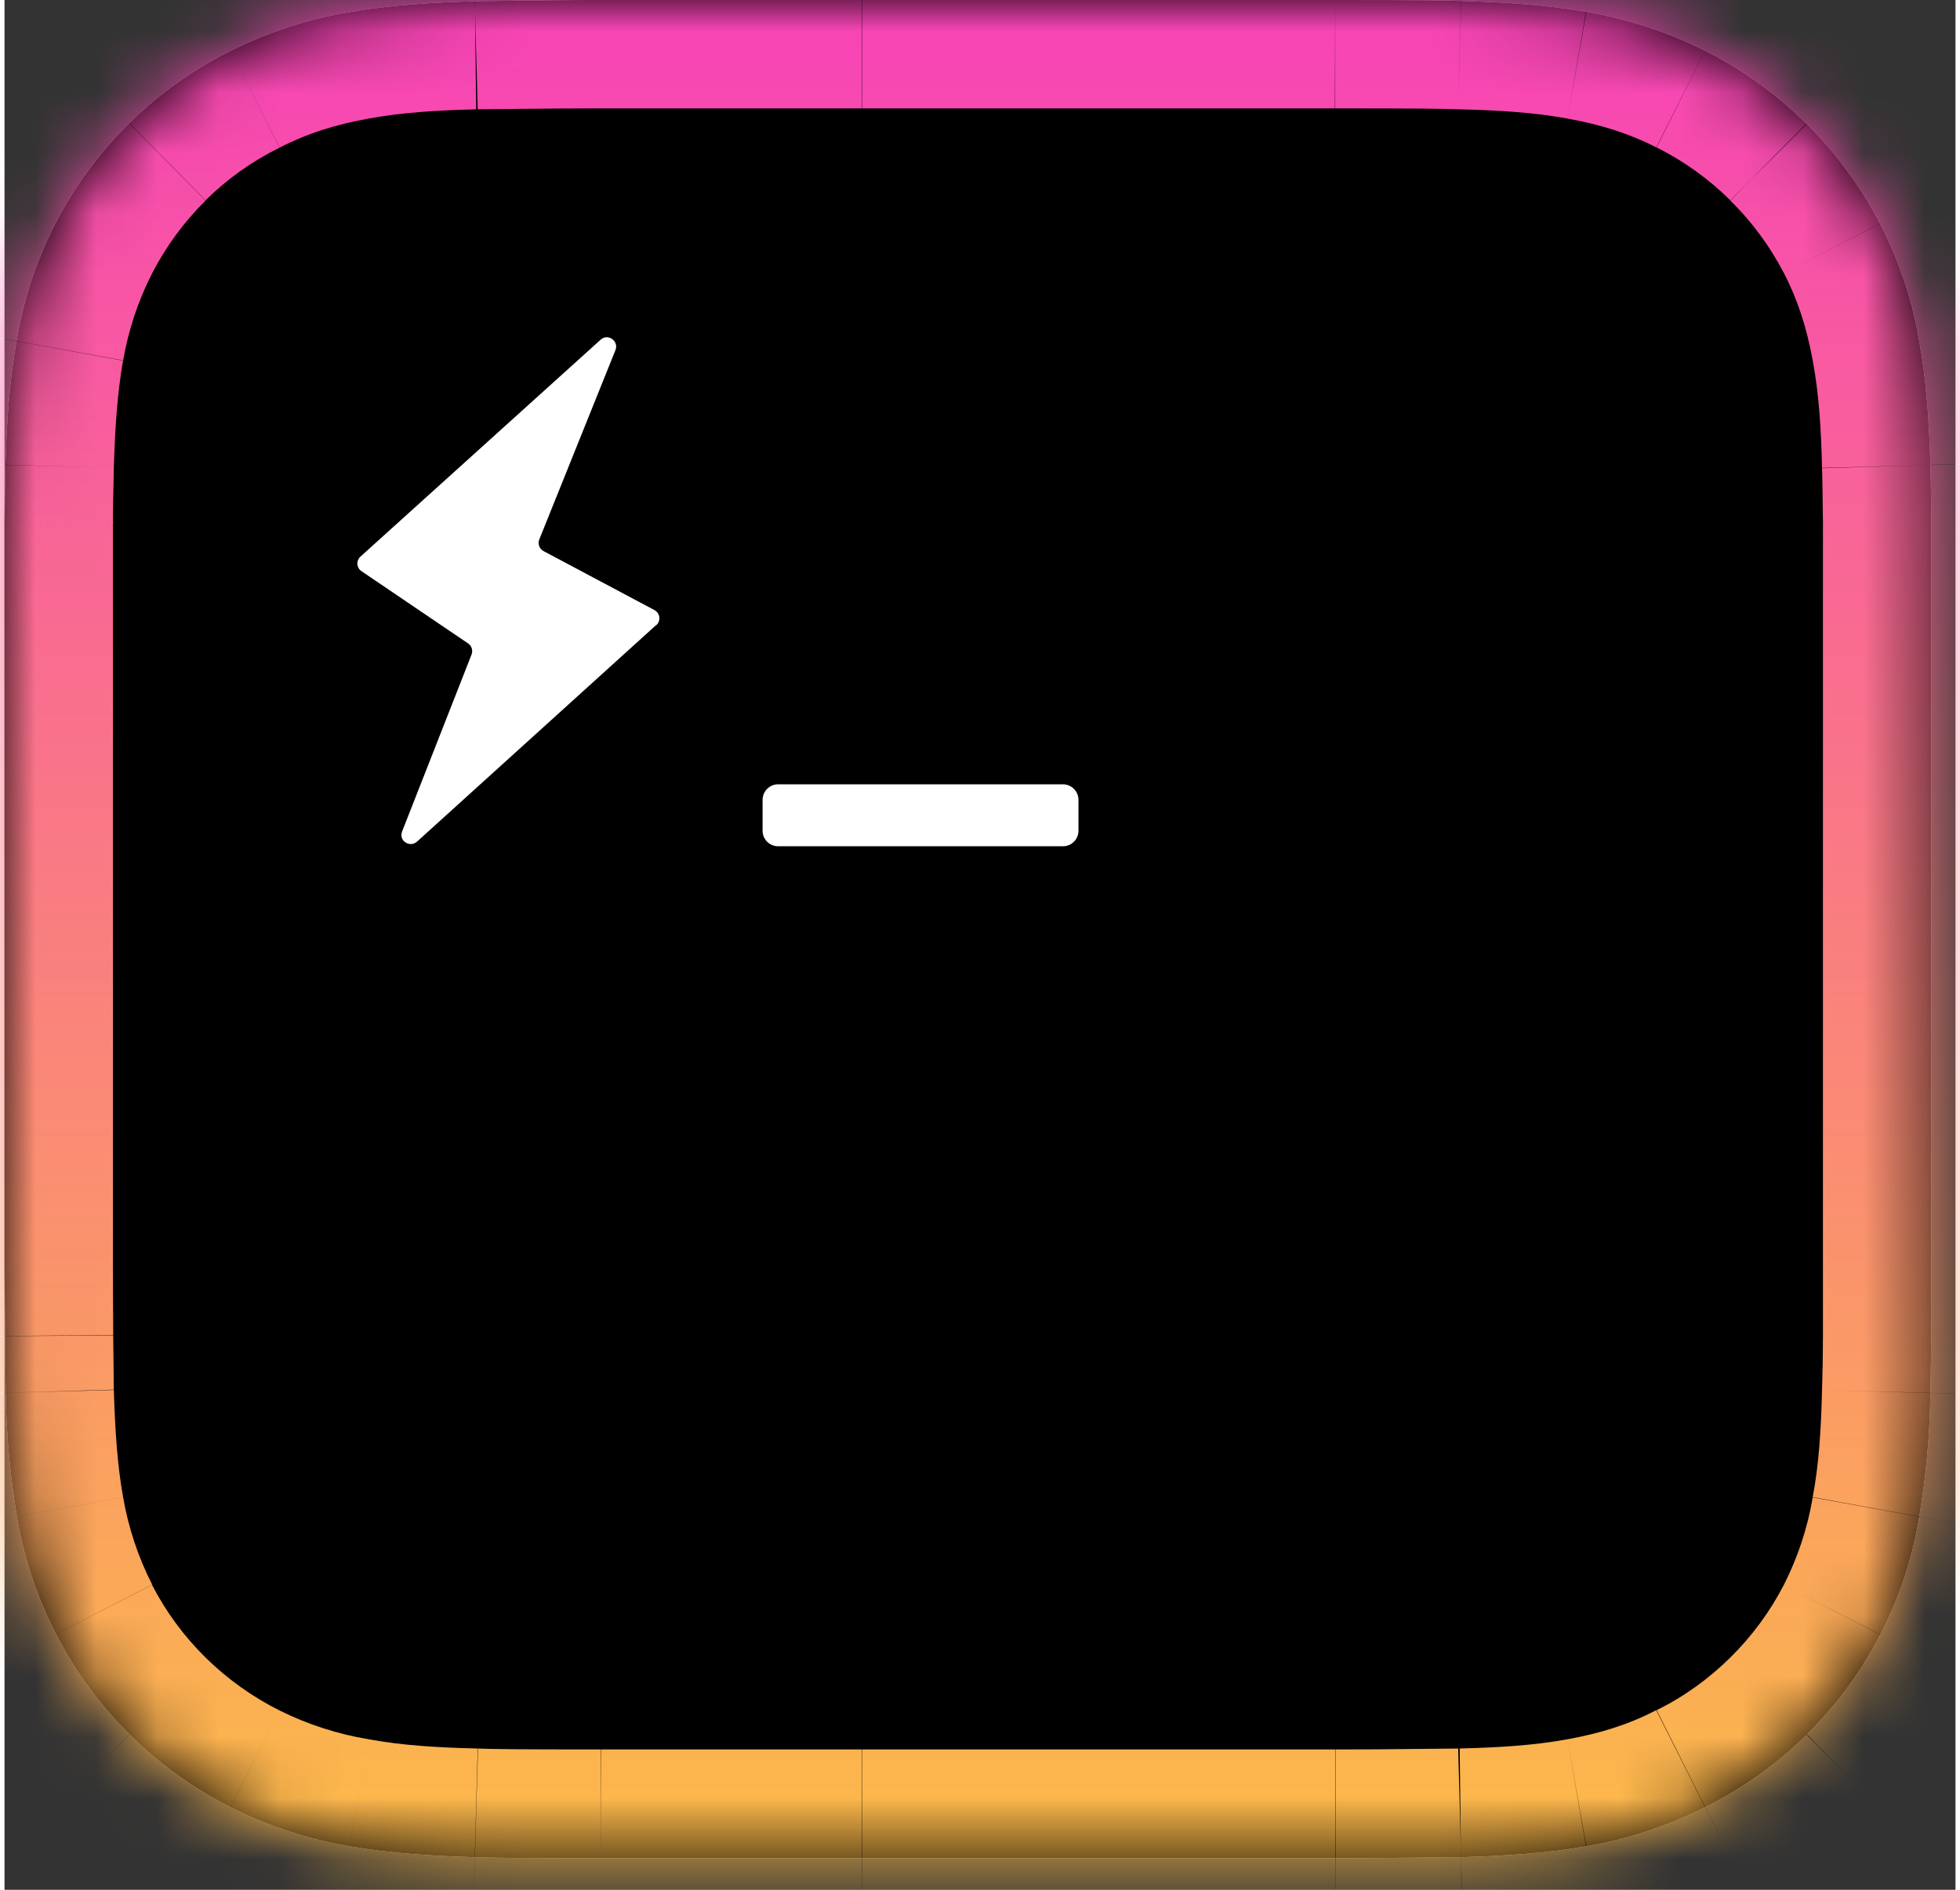 <svg width="28px" height="27px" viewBox="0 0 32 31" version="1.1" xmlns="http://www.w3.org/2000/svg" xmlns:xlink="http://www.w3.org/1999/xlink">
  <rect x="0" y="0" width="32" height="31" fill="#333333" stroke="none"/>
  <defs>
    <path d="M31.604,20.81 L31.604,21.917 L31.589,22.857 C31.579,23.536 31.518,24.214 31.406,24.884 C31.07,26.945 29.761,28.719 27.891,29.648 C27.277,29.956 26.622,30.172 25.945,30.288 C25.265,30.405 24.574,30.446 23.893,30.466 C22.573,30.481 22.202,30.481 21.826,30.481 L9.778,30.481 C8.345,30.481 8.03,30.476 7.716,30.466 C7.03,30.446 6.339,30.405 5.663,30.288 C4.984,30.173 4.325,29.957 3.708,29.648 C1.847,28.707 0.546,26.936 0.203,24.879 C0.091,24.207 0.029,23.528 0.02,22.847 C0.013,22.537 0.01,22.227 0.01,21.917 L0,20.81 L0,9.666 L0,8.559 L0.015,7.624 C0.036,6.949 0.076,6.268 0.198,5.592 C0.534,3.534 1.84,1.762 3.708,0.833 C4.323,0.526 4.98,0.312 5.658,0.198 C6.334,0.081 7.025,0.041 7.71,0.02 C9.031,0 9.407,0 9.778,0 L21.521,0 L16.975,0 L21.826,0 C23.263,0 23.578,0.005 23.893,0.015 C24.574,0.036 25.265,0.076 25.945,0.193 C26.631,0.315 27.271,0.518 27.896,0.833 C29.758,1.772 31.061,3.541 31.406,5.597 C31.528,6.268 31.568,6.949 31.589,7.629 C31.599,7.934 31.599,8.249 31.604,8.559 L31.604,20.81 L31.604,20.81 Z" id="path-1"></path>
    <linearGradient x1="51.604%" y1="5.224%" x2="51.604%" y2="99.746%" id="linearGradient-3">
      <stop stop-color="#F743B6" offset="0%"></stop>
      <stop stop-color="#FCC043" offset="100%"></stop>
    </linearGradient>
  </defs>
  <g id="Page-1" stroke="none" stroke-width="1" fill="none" fill-rule="evenodd">
    <g id="test">
      <g id="a" fill="#FFFFFF">
        <path d="M31.604,20.81 L31.604,21.917 L31.589,22.857 C31.579,23.536 31.518,24.214 31.406,24.884 C31.07,26.945 29.761,28.719 27.891,29.648 C27.277,29.956 26.622,30.172 25.945,30.288 C25.265,30.405 24.574,30.446 23.893,30.466 C22.573,30.481 22.202,30.481 21.826,30.481 L9.778,30.481 C8.345,30.481 8.03,30.476 7.716,30.466 C7.03,30.446 6.339,30.405 5.663,30.288 C4.984,30.173 4.325,29.957 3.708,29.648 C1.847,28.707 0.546,26.936 0.203,24.879 C0.091,24.207 0.029,23.528 0.02,22.847 C0.013,22.537 0.01,22.227 0.01,21.917 L0,20.81 L0,9.666 L0,8.559 L0.015,7.624 C0.036,6.949 0.076,6.268 0.198,5.592 C0.534,3.534 1.84,1.762 3.708,0.833 C4.323,0.526 4.98,0.312 5.658,0.198 C6.334,0.081 7.025,0.041 7.71,0.02 C9.031,0 9.407,0 9.778,0 L21.521,0 L16.975,0 L21.826,0 C23.263,0 23.578,0.005 23.893,0.015 C24.574,0.036 25.265,0.076 25.945,0.193 C26.631,0.315 27.271,0.518 27.896,0.833 C29.758,1.772 31.061,3.541 31.406,5.597 C31.528,6.268 31.568,6.949 31.589,7.629 C31.599,7.934 31.599,8.249 31.604,8.559 L31.604,20.81 L31.604,20.81 Z" id="Shape"></path>
      </g>
      <path d="M31.604,20.81 L31.604,21.917 L31.589,22.857 C31.579,23.536 31.518,24.214 31.406,24.884 C31.07,26.945 29.761,28.719 27.891,29.648 C27.277,29.956 26.622,30.172 25.945,30.288 C25.265,30.405 24.574,30.446 23.893,30.466 C22.573,30.481 22.202,30.481 21.826,30.481 L9.778,30.481 C8.345,30.481 8.03,30.476 7.716,30.466 C7.03,30.446 6.339,30.405 5.663,30.288 C4.984,30.173 4.325,29.957 3.708,29.648 C1.847,28.707 0.546,26.936 0.203,24.879 C0.091,24.207 0.029,23.528 0.02,22.847 C0.013,22.537 0.01,22.227 0.01,21.917 L0,20.81 L0,9.666 L0,8.559 L0.015,7.624 C0.036,6.949 0.076,6.268 0.198,5.592 C0.534,3.534 1.84,1.762 3.708,0.833 C4.323,0.526 4.98,0.312 5.658,0.198 C6.334,0.081 7.025,0.041 7.71,0.02 C9.031,0 9.407,0 9.778,0 L21.521,0 L16.975,0 L21.826,0 C23.263,0 23.578,0.005 23.893,0.015 C24.574,0.036 25.265,0.076 25.945,0.193 C26.631,0.315 27.271,0.518 27.896,0.833 C29.758,1.772 31.061,3.541 31.406,5.597 C31.528,6.268 31.568,6.949 31.589,7.629 C31.599,7.934 31.599,8.249 31.604,8.559 L31.604,20.81 L31.604,20.81 Z" id="Shape" fill="#000000"></path>
      <g id="Clipped">
        <mask id="mask-2" fill="white">
          <use xlink:href="#path-1"></use>
        </mask>
        <g id="Shape"></g>
        <path d="M31.604,21.917 L29.826,21.907 L31.604,21.917 L31.604,21.917 Z M31.589,22.857 L29.811,22.806 L31.589,22.857 L31.589,22.857 Z M31.406,24.884 L29.658,24.564 L31.406,24.884 L31.406,24.884 Z M30.766,26.814 L29.186,26.001 L30.761,26.814 L30.766,26.814 Z M29.557,28.455 L30.806,29.724 L29.562,28.444 L29.557,28.455 Z M27.896,29.648 L27.098,28.063 L27.896,29.648 L27.896,29.648 Z M25.945,30.288 L25.636,28.536 L25.94,30.288 L25.945,30.288 Z M23.893,30.466 L23.914,32.244 L23.939,32.244 L23.888,30.466 L23.893,30.466 Z M9.778,30.476 L9.773,32.254 L9.778,32.254 L9.778,30.476 L9.778,30.476 Z M7.716,30.461 L7.766,28.683 L7.716,30.461 L7.716,30.461 Z M5.663,30.283 L5.968,28.531 L5.663,30.283 L5.663,30.283 Z M3.708,29.643 L4.51,28.058 L3.708,29.643 L3.708,29.643 Z M2.047,28.45 L0.797,29.719 L2.047,28.444 L2.047,28.45 Z M0.838,26.809 L-0.737,27.622 L0.838,26.809 L0.838,26.809 Z M0.203,24.879 L-1.549,25.199 L0.203,24.879 L0.203,24.879 Z M0.02,22.847 L1.798,22.801 L0.02,22.852 L0.02,22.847 Z M0.01,21.917 L1.788,21.907 L0.01,21.917 L0.01,21.917 Z M0.01,8.559 L1.788,8.574 L1.788,8.569 L4.4408921e-16,8.559 L0.01,8.559 Z M0.02,7.624 L1.798,7.675 L0.02,7.624 L0.02,7.624 Z M0.203,5.592 L-1.549,5.277 L0.203,5.597 L0.203,5.592 Z M0.843,3.667 L-0.731,2.855 L0.843,3.667 L0.843,3.667 Z M2.052,2.027 L3.302,3.291 L2.052,2.022 L2.052,2.027 Z M3.708,0.833 L4.51,2.418 L3.708,0.833 L3.708,0.833 Z M5.663,0.193 L5.968,1.945 L5.663,0.193 L5.663,0.193 Z M7.716,0.015 L7.695,-1.763 L7.665,-1.763 L7.716,0.015 L7.716,0.015 Z M21.521,4.4408921e-16 L21.521,1.778 L21.521,-1.778 L21.521,4.4408921e-16 L21.521,4.4408921e-16 Z M16.975,4.4408921e-16 L16.975,-1.778 L16.975,1.778 L16.975,4.4408921e-16 L16.975,4.4408921e-16 Z M21.826,4.4408921e-16 L21.831,-1.778 L21.831,4.4408921e-16 L21.826,4.4408921e-16 Z M23.893,0.015 L23.843,1.793 L23.893,0.015 L23.893,0.015 Z M25.945,0.193 L25.636,1.945 L25.94,0.193 L25.945,0.193 Z M27.896,0.833 L27.093,2.418 L27.896,0.833 L27.896,0.833 Z M29.557,2.027 L28.307,3.286 L29.562,2.032 L29.557,2.027 Z M30.766,3.667 L29.186,4.48 L30.761,3.667 L30.766,3.667 Z M31.406,5.597 L29.658,5.912 L31.406,5.597 L31.406,5.597 Z M31.589,7.629 L29.811,7.675 L31.589,7.624 L31.589,7.629 Z M31.604,8.559 L29.826,8.569 L31.604,8.559 L31.604,8.559 Z M29.826,20.81 L29.826,21.907 L33.382,21.928 L33.382,20.81 L29.826,20.81 L29.826,20.81 Z M29.826,21.907 C29.826,22.212 29.821,22.507 29.811,22.801 L33.366,22.903 L33.382,21.928 L29.826,21.907 L29.826,21.907 Z M29.811,22.801 C29.796,23.446 29.76,24.025 29.658,24.559 L33.158,25.199 C33.305,24.396 33.346,23.604 33.361,22.898 L29.811,22.801 L29.811,22.801 Z M29.658,24.564 C29.574,25.062 29.415,25.545 29.186,25.996 L32.345,27.622 C32.752,26.829 33.006,26.027 33.158,25.199 L29.658,24.564 L29.658,24.564 Z M29.186,25.996 C28.958,26.438 28.661,26.841 28.307,27.19 L30.806,29.714 C31.426,29.105 31.949,28.394 32.345,27.622 L29.186,25.996 L29.186,25.996 Z M28.307,27.19 C27.952,27.54 27.545,27.835 27.098,28.053 L28.693,31.233 C29.473,30.84 30.186,30.328 30.806,29.714 L28.307,27.19 L28.307,27.19 Z M27.093,28.053 C26.646,28.287 26.174,28.434 25.636,28.531 L26.255,32.036 C27.103,31.89 27.925,31.619 28.693,31.233 L27.093,28.058 L27.093,28.053 Z M25.636,28.531 C25.087,28.632 24.498,28.668 23.843,28.683 L23.939,32.239 C24.65,32.218 25.448,32.178 26.255,32.036 L25.636,28.531 L25.636,28.531 Z M23.868,28.683 C22.557,28.698 22.192,28.698 21.826,28.698 L21.826,32.254 C22.207,32.254 22.588,32.254 23.909,32.239 L23.868,28.683 L23.868,28.683 Z M21.826,28.698 L14.07,28.698 L14.07,32.254 L21.831,32.254 L21.831,28.698 L21.826,28.698 Z M14.065,28.698 L9.778,28.698 L9.778,32.254 L14.065,32.254 L14.065,28.698 L14.065,28.698 Z M9.783,28.698 C8.34,28.698 8.051,28.693 7.761,28.683 L7.665,32.239 C8.005,32.249 8.345,32.249 9.773,32.254 L9.783,28.698 L9.783,28.698 Z M7.761,28.683 C7.106,28.668 6.517,28.632 5.973,28.531 L5.349,32.036 C6.161,32.178 6.954,32.218 7.665,32.239 L7.766,28.683 L7.761,28.683 Z M5.973,28.531 C5.465,28.447 4.972,28.288 4.51,28.058 L2.91,31.233 C3.68,31.617 4.501,31.886 5.349,32.03 L5.973,28.531 L5.973,28.531 Z M4.51,28.058 C4.063,27.834 3.653,27.541 3.297,27.19 L0.797,29.714 C1.418,30.33 2.131,30.844 2.91,31.238 L4.51,28.058 L4.51,28.058 Z M3.297,27.19 C2.943,26.841 2.646,26.438 2.418,25.996 L-0.742,27.622 C-0.342,28.396 0.178,29.102 0.797,29.714 L3.297,27.19 L3.297,27.19 Z M2.423,25.996 C2.192,25.544 2.031,25.059 1.945,24.559 L-1.554,25.199 C-1.402,26.027 -1.148,26.829 -0.742,27.622 L2.423,25.996 L2.423,25.996 Z M1.945,24.559 C1.849,24.025 1.813,23.451 1.793,22.801 L-1.763,22.903 C-1.742,23.604 -1.697,24.396 -1.554,25.199 L1.95,24.559 L1.945,24.559 Z M1.793,22.801 L1.783,21.907 L-1.773,21.928 C-1.773,22.248 -1.773,22.573 -1.763,22.898 L1.793,22.796 L1.793,22.801 Z M1.783,21.902 L1.778,20.81 L-1.778,20.81 L-1.778,21.928 L1.778,21.902 L1.783,21.902 Z M1.778,20.81 L1.778,17.138 L-1.778,17.138 L-1.778,20.81 L1.778,20.81 L1.778,20.81 Z M1.778,17.138 L1.778,13.338 L-1.778,13.338 L-1.778,17.138 L1.778,17.138 L1.778,17.138 Z M1.778,13.338 L1.778,9.666 L-1.778,9.666 L-1.778,13.338 L1.778,13.338 L1.778,13.338 Z M1.778,9.666 L1.778,8.574 L-1.778,8.543 L-1.778,9.666 L1.778,9.666 L1.778,9.666 Z M1.778,8.569 C1.778,8.264 1.788,7.97 1.793,7.675 L-1.763,7.573 L-1.773,8.549 L1.783,8.569 L1.778,8.569 Z M1.793,7.675 C1.813,7.025 1.849,6.451 1.945,5.912 L-1.554,5.277 C-1.681,6.038 -1.749,6.807 -1.757,7.578 L1.798,7.675 L1.793,7.675 Z M1.945,5.917 C2.031,5.417 2.192,4.932 2.423,4.48 L-0.742,2.855 C-1.148,3.647 -1.402,4.45 -1.554,5.277 L1.95,5.917 L1.945,5.917 Z M2.423,4.48 C2.65,4.04 2.945,3.639 3.297,3.291 L0.797,0.757 C0.177,1.37 -0.343,2.078 -0.742,2.855 L2.423,4.48 L2.423,4.48 Z M3.297,3.286 C3.652,2.936 4.058,2.646 4.51,2.423 L2.91,-0.762 C2.13,-0.368 1.417,0.146 0.797,0.762 L3.297,3.286 L3.297,3.286 Z M4.51,2.423 C4.963,2.189 5.43,2.042 5.973,1.945 L5.349,-1.559 C4.516,-1.407 3.708,-1.158 2.91,-0.757 L4.51,2.418 L4.51,2.423 Z M5.973,1.945 C6.517,1.844 7.106,1.808 7.761,1.793 L7.665,-1.763 C6.954,-1.742 6.156,-1.702 5.349,-1.559 L5.973,1.945 L5.973,1.945 Z M7.736,1.793 C9.046,1.778 9.412,1.778 9.778,1.778 L9.778,-1.778 C9.397,-1.778 9.016,-1.778 7.695,-1.763 L7.736,1.793 L7.736,1.793 Z M9.778,1.778 L14.065,1.778 L14.065,-1.778 L9.778,-1.778 L9.778,1.778 L9.778,1.778 Z M14.065,1.778 L21.521,1.778 L21.521,-1.778 L14.07,-1.778 L14.07,1.778 L14.065,1.778 Z M21.521,-1.778 L16.975,-1.778 L16.975,1.778 L21.521,1.778 L21.521,-1.778 L21.521,-1.778 Z M16.975,1.778 L21.826,1.778 L21.826,-1.778 L16.975,-1.778 L16.975,1.778 L16.975,1.778 Z M21.821,1.778 C23.263,1.778 23.553,1.783 23.843,1.793 L23.944,-1.763 C23.599,-1.773 23.258,-1.773 21.831,-1.778 L21.821,1.778 L21.821,1.778 Z M23.843,1.793 C24.503,1.808 25.087,1.844 25.636,1.945 L26.255,-1.559 C25.489,-1.685 24.715,-1.753 23.939,-1.763 L23.843,1.793 L23.843,1.793 Z M25.636,1.945 C26.174,2.042 26.646,2.189 27.093,2.418 L28.693,-0.757 C27.924,-1.141 27.103,-1.41 26.255,-1.554 L25.636,1.945 L25.636,1.945 Z M27.098,2.418 C27.544,2.642 27.952,2.935 28.307,3.286 L30.806,0.762 C30.186,0.146 29.473,-0.368 28.693,-0.762 L27.098,2.418 L27.098,2.418 Z M28.307,3.291 C28.663,3.637 28.957,4.043 29.186,4.48 L32.345,2.855 C31.947,2.078 31.427,1.37 30.806,0.757 L28.307,3.291 L28.307,3.291 Z M29.186,4.48 C29.415,4.922 29.562,5.384 29.658,5.912 L33.158,5.277 C33.006,4.45 32.752,3.647 32.345,2.855 L29.186,4.48 L29.186,4.48 Z M29.658,5.912 C29.76,6.451 29.796,7.03 29.811,7.675 L33.366,7.573 C33.346,6.872 33.305,6.08 33.158,5.277 L29.658,5.912 L29.658,5.912 Z M29.811,7.675 C29.821,7.97 29.821,8.264 29.826,8.569 L33.382,8.549 L33.366,7.578 L29.811,7.68 L29.811,7.675 Z M29.826,8.569 L29.826,9.666 L33.382,9.666 L33.382,8.549 L29.826,8.569 L29.826,8.569 Z M29.826,9.666 L29.826,13.338 L33.382,13.338 L33.382,9.666 L29.826,9.666 L29.826,9.666 Z M29.826,13.338 L29.826,17.138 L33.382,17.138 L33.382,13.338 L29.826,13.338 L29.826,13.338 Z M29.826,17.138 L29.826,20.81 L33.382,20.81 L33.382,17.138 L29.826,17.138 L29.826,17.138 Z" id="Shape" fill="url(#linearGradient-3)" mask="url(#mask-2)"></path>
      </g>
      <path d="M12.434,13.12 C12.434,12.983 12.546,12.866 12.688,12.866 L17.361,12.866 C17.503,12.866 17.615,12.983 17.615,13.12 L17.615,13.628 C17.615,13.768 17.502,13.882 17.361,13.882 L12.688,13.882 C12.548,13.882 12.434,13.768 12.434,13.628 L12.434,13.12 L12.434,13.12 Z M10.692,10.255 C10.729,10.221 10.747,10.171 10.74,10.121 C10.733,10.072 10.702,10.029 10.657,10.006 L8.843,9.041 C8.773,9.005 8.742,8.921 8.772,8.848 L10.022,5.74 C10.077,5.592 9.895,5.465 9.778,5.572 L5.841,9.128 C5.805,9.159 5.785,9.205 5.788,9.253 C5.791,9.301 5.816,9.345 5.857,9.371 L7.604,10.555 C7.663,10.595 7.686,10.671 7.66,10.738 L6.522,13.638 C6.461,13.79 6.644,13.912 6.766,13.806 L10.692,10.25 L10.692,10.255 Z" id="Shape" fill="#FFFFFF"></path>
    </g>
  </g>
</svg>